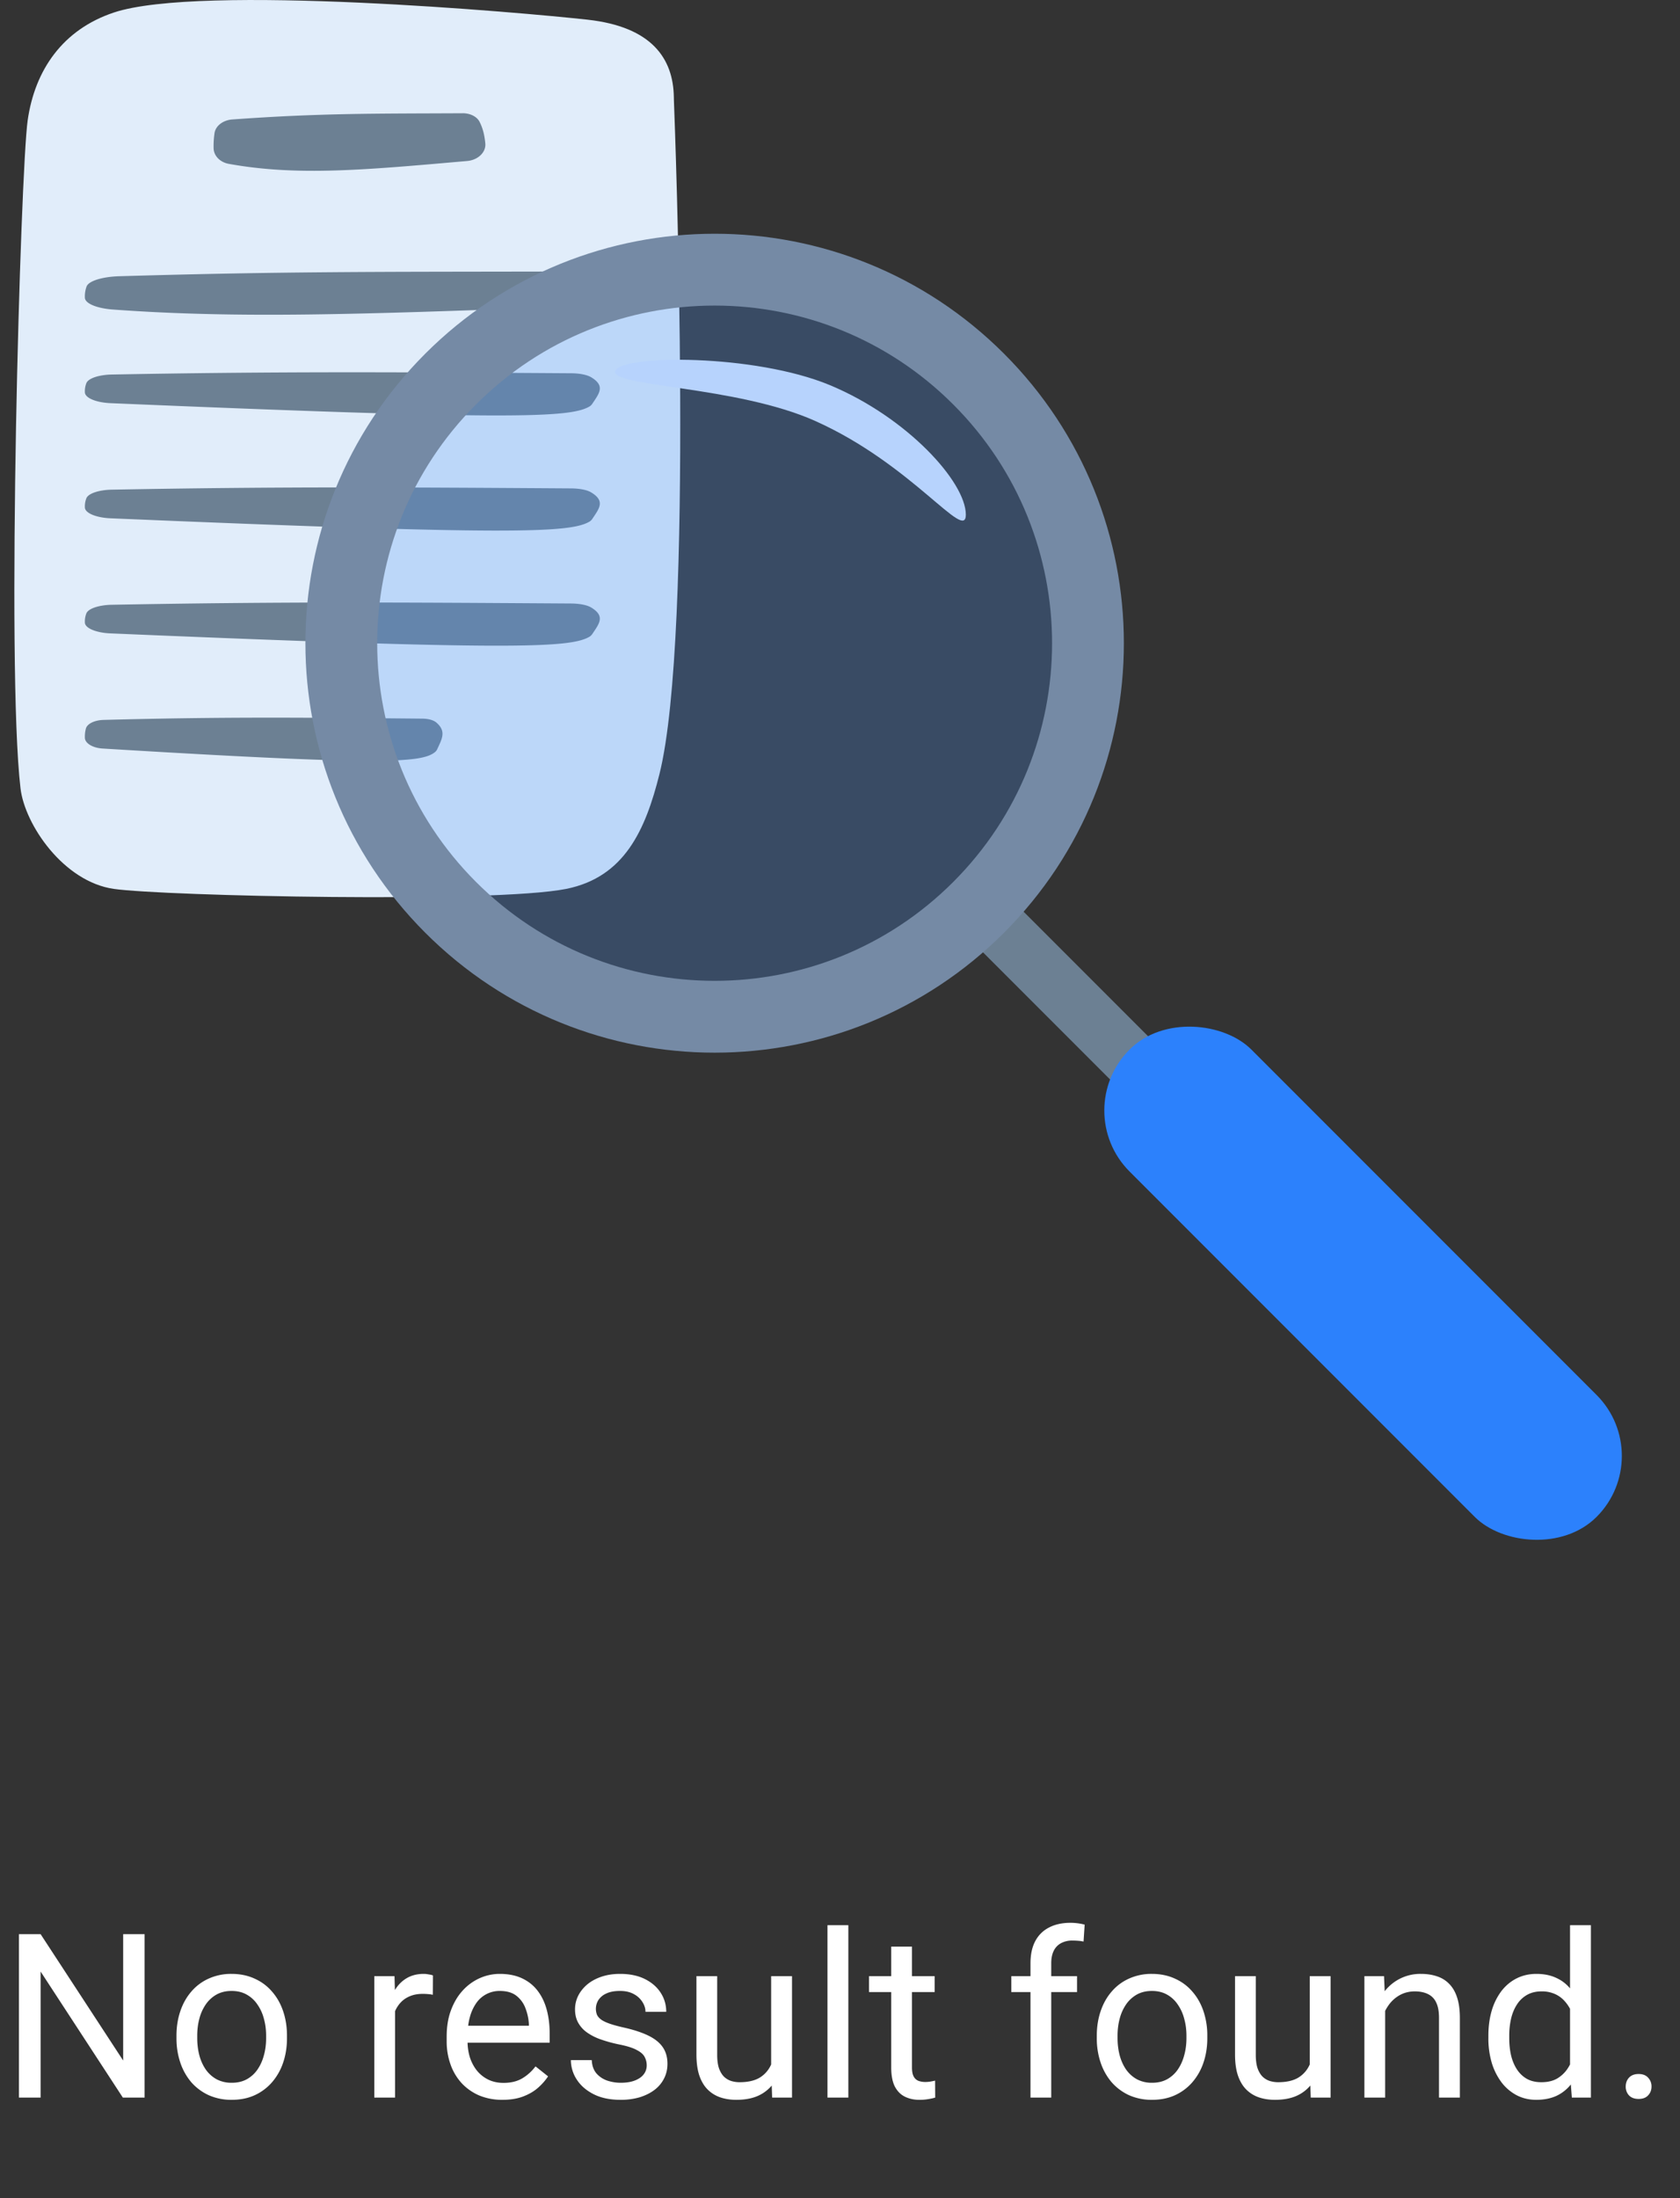 <svg width="117" height="153" viewBox="0 0 117 153" fill="none" xmlns="http://www.w3.org/2000/svg">
  <rect x="0" y="0" width="117" height="153" fill="#333333" stroke="none"/>
  <path d="M10.07 134.625V146H8.555l-5.727-8.773V146H1.32v-11.375h1.508l5.75 8.797v-8.797h1.492Zm2.22 7.242v-.179c0-.61.09-1.175.266-1.696.177-.526.433-.982.766-1.367a3.405 3.405 0 0 1 1.21-.906 3.756 3.756 0 0 1 1.595-.328c.593 0 1.127.109 1.601.328.48.213.885.515 1.219.906.338.385.596.841.773 1.367.177.521.266 1.086.266 1.696v.179c0 .61-.089 1.175-.266 1.695a4.063 4.063 0 0 1-.773 1.368 3.552 3.552 0 0 1-1.211.906c-.469.213-1 .32-1.594.32a3.866 3.866 0 0 1-1.601-.32 3.632 3.632 0 0 1-1.22-.906 4.135 4.135 0 0 1-.765-1.368 5.229 5.229 0 0 1-.265-1.695Zm1.446-.179v.179c0 .422.05.821.148 1.195.1.37.248.698.446.985.203.286.455.513.758.68a2.21 2.21 0 0 0 1.054.242c.396 0 .742-.081 1.04-.242a2.19 2.19 0 0 0 .75-.68c.197-.287.346-.615.445-.985.104-.374.156-.773.156-1.195v-.179c0-.417-.052-.81-.156-1.18a3.032 3.032 0 0 0-.454-.992 2.155 2.155 0 0 0-.75-.688c-.296-.167-.645-.25-1.046-.25-.396 0-.745.083-1.047.25a2.249 2.249 0 0 0-.75.688 3.13 3.13 0 0 0-.446.992c-.099.37-.148.763-.148 1.18Zm13.776-2.813V146h-1.445v-8.453h1.406l.04 1.328Zm2.641-1.375-.008 1.344a2.071 2.071 0 0 0-.343-.047 3.474 3.474 0 0 0-.36-.016c-.333 0-.627.052-.883.157-.255.104-.471.25-.648.437a2.094 2.094 0 0 0-.422.672 3.219 3.219 0 0 0-.195.844l-.407.234c0-.51.05-.99.149-1.437.104-.448.263-.844.476-1.188.214-.349.485-.62.813-.812.333-.198.73-.297 1.188-.297.104 0 .223.013.359.039.135.021.229.044.281.07Zm4.838 8.656a4.156 4.156 0 0 1-1.602-.297 3.636 3.636 0 0 1-1.227-.851 3.791 3.791 0 0 1-.78-1.297 4.757 4.757 0 0 1-.274-1.641v-.328c0-.687.101-1.299.305-1.836.203-.541.479-1 .828-1.375a3.536 3.536 0 0 1 1.187-.851 3.406 3.406 0 0 1 1.375-.289c.604 0 1.125.104 1.563.312.442.208.804.5 1.086.875.28.37.49.807.625 1.313.135.5.203 1.047.203 1.64v.649h-6.313V141h4.867v-.109a3.608 3.608 0 0 0-.234-1.094 1.966 1.966 0 0 0-.625-.875c-.287-.229-.677-.344-1.172-.344a1.962 1.962 0 0 0-1.617.82 3.072 3.072 0 0 0-.461.993c-.11.39-.164.841-.164 1.351v.328c0 .401.055.779.164 1.133.115.349.279.656.492.922.219.266.482.474.79.625.312.151.666.227 1.062.227.51 0 .942-.105 1.297-.313.354-.208.664-.487.93-.836l.874.695a4.043 4.043 0 0 1-.695.789c-.281.25-.628.454-1.04.61-.405.156-.887.234-1.444.234Zm10.048-2.398c0-.209-.047-.401-.14-.578-.09-.183-.274-.347-.555-.492-.276-.152-.693-.282-1.25-.391a9.811 9.811 0 0 1-1.274-.352 3.838 3.838 0 0 1-.96-.492 2.063 2.063 0 0 1-.602-.68c-.14-.26-.211-.565-.211-.914 0-.333.073-.648.219-.945.15-.297.362-.56.632-.789.276-.229.607-.409.993-.539.385-.13.815-.195 1.289-.195.677 0 1.255.119 1.734.359.48.24.846.56 1.102.961.255.396.382.836.382 1.32h-1.445c0-.234-.07-.461-.21-.679a1.559 1.559 0 0 0-.602-.555c-.26-.146-.581-.219-.961-.219-.401 0-.727.063-.977.188a1.245 1.245 0 0 0-.539.461 1.157 1.157 0 0 0-.086 1.015c.057.12.156.232.297.336.14.099.339.193.594.281.255.089.58.177.976.266.693.156 1.263.344 1.711.563.448.218.782.486 1 .804.219.318.328.703.328 1.156 0 .37-.078.709-.234 1.016a2.255 2.255 0 0 1-.664.797c-.286.219-.63.391-1.031.516a4.635 4.635 0 0 1-1.336.179c-.745 0-1.375-.133-1.89-.398-.517-.266-.907-.61-1.173-1.031a2.47 2.47 0 0 1-.398-1.336h1.453c.02.395.135.711.344.945.208.229.463.393.765.492.302.094.602.141.899.141.396 0 .726-.052.992-.157.27-.104.477-.247.617-.429a.995.995 0 0 0 .211-.625Zm8.666.289v-6.5h1.453V146h-1.383l-.07-1.953Zm.273-1.781.602-.016a6.43 6.43 0 0 1-.18 1.562 3.36 3.36 0 0 1-.563 1.235 2.66 2.66 0 0 1-1.023.82c-.422.193-.935.289-1.539.289-.411 0-.79-.06-1.133-.179a2.266 2.266 0 0 1-.875-.555c-.245-.25-.435-.576-.57-.977-.13-.401-.195-.883-.195-1.445v-5.453h1.445v5.469c0 .38.041.695.125.945.088.245.206.44.351.586.151.141.318.239.5.297.188.057.38.086.579.086.614 0 1.101-.118 1.46-.352a2 2 0 0 0 .774-.961c.161-.406.242-.857.242-1.351ZM59.081 134v12h-1.453v-12h1.453Zm6.01 3.547v1.109h-4.57v-1.109h4.57Zm-3.024-2.055h1.446v8.414c0 .287.044.503.132.649a.635.635 0 0 0 .344.289c.14.047.292.07.453.07.12 0 .245-.01.375-.031a8.02 8.02 0 0 0 .305-.063l.008 1.18c-.115.036-.266.07-.453.102a3.489 3.489 0 0 1-.665.054c-.354 0-.68-.07-.976-.211-.297-.14-.534-.375-.711-.703-.172-.333-.258-.781-.258-1.344v-8.406ZM73.211 146h-1.445v-9.344c0-.609.109-1.122.328-1.539.224-.422.544-.739.96-.953.417-.219.912-.328 1.485-.328a3.996 3.996 0 0 1 1 .125l-.078 1.18a2.345 2.345 0 0 0-.375-.055 5.515 5.515 0 0 0-.406-.016 1.61 1.61 0 0 0-.797.188 1.18 1.18 0 0 0-.5.531c-.115.234-.172.523-.172.867V146Zm1.797-8.453v1.109H70.43v-1.109h4.578Zm1.376 4.32v-.179c0-.61.089-1.175.266-1.696.177-.526.432-.982.766-1.367a3.405 3.405 0 0 1 1.21-.906 3.755 3.755 0 0 1 1.594-.328c.594 0 1.128.109 1.602.328.479.213.885.515 1.219.906.338.385.596.841.773 1.367a5.24 5.24 0 0 1 .266 1.696v.179c0 .61-.089 1.175-.266 1.695a4.062 4.062 0 0 1-.773 1.368 3.551 3.551 0 0 1-1.211.906c-.47.213-1 .32-1.594.32a3.866 3.866 0 0 1-1.602-.32 3.632 3.632 0 0 1-1.218-.906 4.136 4.136 0 0 1-.766-1.368 5.226 5.226 0 0 1-.266-1.695Zm1.446-.179v.179c0 .422.05.821.148 1.195.1.37.248.698.445.985.204.286.456.513.758.68a2.21 2.21 0 0 0 1.055.242c.396 0 .742-.081 1.039-.242a2.19 2.19 0 0 0 .75-.68c.198-.287.346-.615.445-.985.105-.374.157-.773.157-1.195v-.179c0-.417-.052-.81-.157-1.18a3.032 3.032 0 0 0-.453-.992 2.155 2.155 0 0 0-.75-.688c-.297-.167-.646-.25-1.047-.25-.395 0-.745.083-1.047.25a2.25 2.25 0 0 0-.75.688 3.133 3.133 0 0 0-.445.992c-.099.37-.148.763-.148 1.18Zm13.384 2.359v-6.5h1.453V146h-1.383l-.07-1.953Zm.273-1.781.602-.016a6.43 6.43 0 0 1-.18 1.562 3.36 3.36 0 0 1-.562 1.235 2.66 2.66 0 0 1-1.024.82c-.421.193-.934.289-1.539.289-.411 0-.789-.06-1.132-.179a2.266 2.266 0 0 1-.875-.555c-.245-.25-.435-.576-.57-.977-.131-.401-.196-.883-.196-1.445v-5.453h1.445v5.469c0 .38.042.695.125.945.089.245.206.44.352.586.15.141.317.239.5.297.187.057.38.086.578.086.615 0 1.102-.118 1.46-.352a2 2 0 0 0 .774-.961c.162-.406.242-.857.242-1.351Zm4.979-2.914V146H95.02v-8.453h1.368l.078 1.805Zm-.344 2.101-.602-.023a5.092 5.092 0 0 1 .258-1.602c.167-.495.401-.924.703-1.289a3.13 3.13 0 0 1 2.477-1.148c.416 0 .791.057 1.125.171.333.11.617.287.851.532.24.245.422.562.547.953.125.385.188.857.188 1.414V146h-1.453v-5.555c0-.442-.065-.797-.196-1.062a1.2 1.2 0 0 0-.57-.586c-.25-.125-.557-.188-.922-.188-.36 0-.687.076-.984.227a2.35 2.35 0 0 0-.758.625c-.208.266-.373.57-.492.914a3.345 3.345 0 0 0-.172 1.078Zm13.22 2.906V134h1.453v12h-1.328l-.125-1.641Zm-5.687-2.492v-.164c0-.646.078-1.232.234-1.758a4.26 4.26 0 0 1 .68-1.367c.297-.38.648-.672 1.054-.875.412-.208.87-.312 1.375-.312.532 0 .995.093 1.391.281.401.182.74.45 1.016.805.281.349.502.77.664 1.265.161.495.273 1.055.336 1.68v.719a7.43 7.43 0 0 1-.336 1.671 3.96 3.96 0 0 1-.664 1.266 2.786 2.786 0 0 1-1.016.805c-.401.182-.87.273-1.406.273-.495 0-.948-.107-1.36-.32a3.219 3.219 0 0 1-1.054-.898 4.392 4.392 0 0 1-.68-1.36 5.992 5.992 0 0 1-.234-1.711Zm1.453-.164v.164c0 .422.041.818.125 1.188.088.369.224.695.406.976.182.281.414.503.695.664.282.157.618.235 1.008.235.479 0 .873-.102 1.18-.305.312-.203.562-.471.75-.805.187-.333.333-.695.437-1.086v-1.882a4.13 4.13 0 0 0-.273-.829 2.574 2.574 0 0 0-.453-.718 1.95 1.95 0 0 0-.68-.508 2.204 2.204 0 0 0-.945-.188c-.396 0-.737.084-1.024.25a2.002 2.002 0 0 0-.695.672c-.182.281-.318.61-.406.985a5.343 5.343 0 0 0-.125 1.187Zm8.111 3.531c0-.244.075-.45.226-.617.157-.172.381-.258.672-.258.292 0 .513.086.664.258a.867.867 0 0 1 .235.617c0 .24-.078.443-.235.61-.151.166-.372.25-.664.25-.291 0-.515-.084-.672-.25a.876.876 0 0 1-.226-.61Z" fill="#FFF"/>
  <path d="M1.928 8.372c.5-3.5 2.442-6.314 6-7.5 6-2 28.5 0 33 .499 4.445.493 5.963 2.684 6 5.398 0 .068.001.13.004.198.081 2.08 1.421 37.201-1.004 46.904-.976 3.905-2.439 7.187-6.5 8-5 1-28 .5-31.5 0s-6.202-4.468-6.5-7c-1-8.5 0-43 .5-46.5Z" fill="#E1EDFA"/>
  <path d="M37.856 18.902c-11.237.022-18.158-.012-29.56.325-1.146.034-2.126.322-2.268.718a2.006 2.006 0 0 0-.116.78c.014.399.83.738 1.954.82 8.86.648 17.44.318 30.585-.15 1.362-.05 2.43-.45 2.318-.923-.104-.439-.316-.779-.723-1.113-.362-.296-1.26-.459-2.19-.457ZM39.776 25.981c-11.93-.076-19.92-.136-31.997.088-.865.017-1.636.257-1.767.606-.083.22-.11.423-.1.64.017.394.812.706 1.769.746 27.805 1.176 31.976 1.023 33.346.247a.628.628 0 0 0 .222-.204c.478-.719.926-1.24-.08-1.846-.306-.185-.847-.273-1.393-.277ZM39.776 33.995c-11.93-.077-19.92-.136-31.997.088-.865.016-1.636.256-1.767.606-.083.22-.11.423-.1.64.017.393.812.705 1.769.746 27.805 1.175 31.976 1.023 33.346.246a.627.627 0 0 0 .222-.203c.478-.719.926-1.24-.08-1.846-.306-.185-.847-.274-1.393-.277ZM39.776 42.006c-11.93-.076-19.92-.136-31.997.089-.865.016-1.636.256-1.767.606-.083.22-.11.422-.1.64.017.393.812.705 1.769.745 27.805 1.176 31.976 1.024 33.346.247a.628.628 0 0 0 .222-.203c.478-.72.926-1.24-.08-1.847-.306-.184-.847-.273-1.393-.277ZM29.428 50.02c-8.285-.076-13.833-.136-22.22.089-.6.016-1.136.256-1.227.605-.058.22-.076.423-.07.64.012.394.564.706 1.229.746 19.309 1.176 22.205 1.023 23.157.247a.553.553 0 0 0 .154-.204c.332-.719.643-1.24-.056-1.846-.212-.185-.588-.273-.967-.277ZM32.217 7.883c-6.1.03-9.857-.017-16.047.433-.622.045-1.154.43-1.231.956a6.348 6.348 0 0 0-.063 1.042c.008.53.45.983 1.06 1.092 4.811.865 9.468.425 16.604-.2.74-.066 1.32-.6 1.258-1.23-.056-.586-.171-1.039-.392-1.484-.197-.395-.684-.612-1.189-.61ZM66.74 64.568l2.828-2.828 12.728 12.728-2.828 2.828z" fill="#6C8093"/>
  <path d="M68.154 26.385c10.154 10.153 10.154 26.616 0 36.77-10.153 10.153-26.616 10.153-36.77 0-10.153-10.154-10.153-26.617 0-36.77 10.154-10.154 26.617-10.154 36.77 0Z" fill="#4D94FA" fill-opacity=".25" stroke="#758AA5" stroke-width="5"/>
  <rect x="74.422" y="77.297" width="12" height="46" rx="6" transform="rotate(-45 74.422 77.297)" fill="#2C81FC"/>
  <path d="M56.802 29.313c6.753 3.033 10.461 8.459 10.461 6.51 0-2.28-4.09-6.775-9.463-9.014-5.249-2.186-14.496-2.127-14.944-1.002-.448 1.127 8.427 1.027 13.946 3.506Z" fill="#B7D3FD"/>
</svg>
